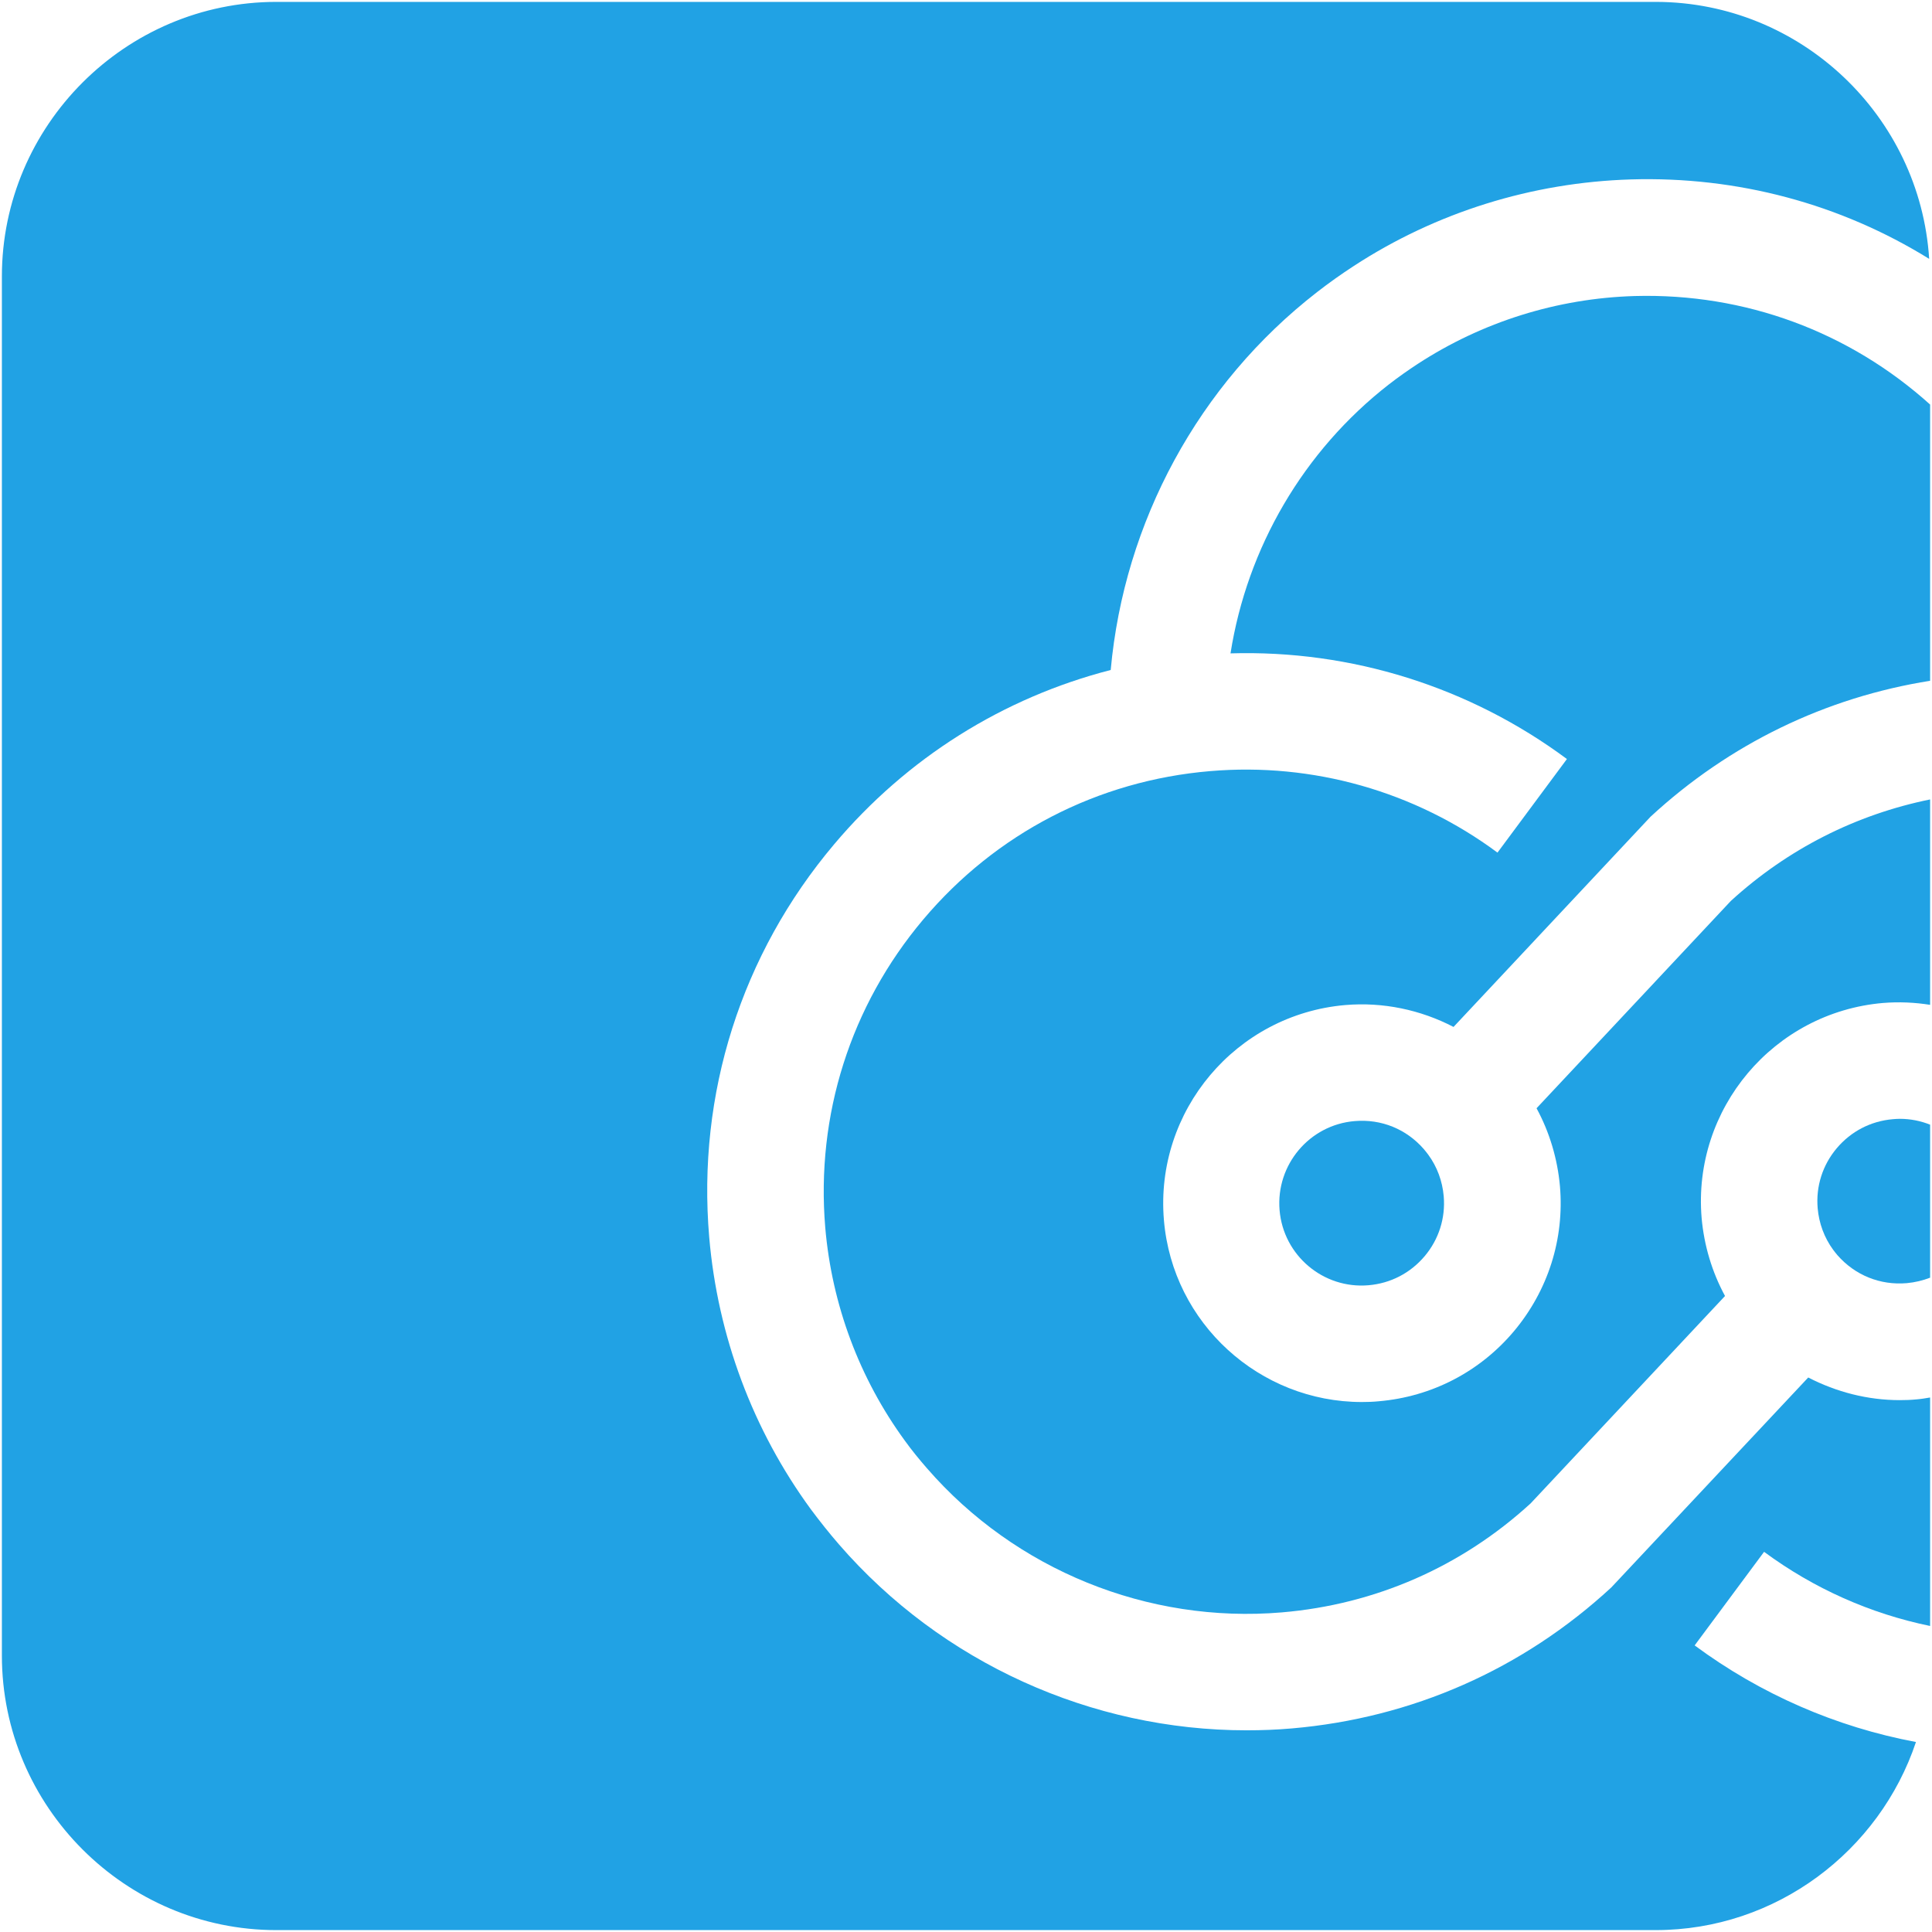 <?xml version="1.0" encoding="utf-8"?>
<!-- Generator: Adobe Illustrator 22.0.1, SVG Export Plug-In . SVG Version: 6.00 Build 0)  -->
<svg version="1.1" id="Camada_1" xmlns="http://www.w3.org/2000/svg" xmlns:xlink="http://www.w3.org/1999/xlink" x="0px" y="0px"
	 viewBox="0 0 1024 1024" style="enable-background:new 0 0 1024 1024;" xml:space="preserve">
<style type="text/css">
	.st0{clip-path:url(#SVGID_2_);}
	.st1{fill:#21A2E4;}
</style>
<g>
	<defs>
		<path id="SVGID_1_" d="M877.5,1023h-731C66.5,1023,1,957.5,1,877.5v-731C1,66.5,66.5,1,146.5,1h731c80,0,145.5,65.5,145.5,145.5
			v731C1023,957.5,957.5,1023,877.5,1023z"/>
	</defs>
	<clipPath id="SVGID_2_">
		<use xlink:href="#SVGID_1_"  style="overflow:visible;"/>
	</clipPath>
	<g class="st0">
		<path class="st1" d="M489.3,487.4c-38.5,45.7-56.9,103.7-51.9,163.2c3.5,40.9,18.1,80,42.2,113c3.6,5,7.6,9.9,11.7,14.6
			c46.8,53.9,117.1,82.4,188.1,76.4c49.6-4.2,95.2-24.2,131.9-57.8l103-109.9c-6.9-12.7-11.1-26.8-12.4-41.3
			c-4.9-57.9,38.2-109,96.1-114c8.6-0.7,16.9-0.3,25.1,1V423.7c-39.4,8-75.6,26.3-105.7,53.8l-103,109.9
			c6.9,12.7,11.1,26.8,12.4,41.3c2.4,28-6.3,55.3-24.4,76.9c-18.1,21.5-43.6,34.7-71.6,37.1c-3,0.3-6,0.4-9,0.4
			c-54.1,0-100.3-41.6-104.9-96.4v0c-4.9-57.9,38.2-109,96.1-114c20-1.7,39.9,2.5,57.4,11.6l104.4-111.4
			c41.8-38.6,92.8-63.3,148.4-72.1V214.6c-43.1-38.9-98.5-59.3-156.7-57.7c-41.1,1.2-80.9,13.7-115.1,36c-5.2,3.4-10.3,7-15.2,10.8
			c-45.4,35.3-75.2,86.7-84,142.6c63.9-1.9,126.7,17.7,178.3,56l-36.8,49.6c-43.8-32.5-97.9-47.8-152.2-43.2
			C581.8,413.7,527.8,441.7,489.3,487.4z"/>
		<path class="st1" d="M754.7,609.1c-9.3-10.7-22.6-16.1-36.7-14.9c-24,2-41.8,23.2-39.8,47.2v0c2,24,23.2,41.9,47.2,39.8
			c11.6-1,22.1-6.4,29.7-15.4c7.5-8.9,11.1-20.2,10.1-31.8c-0.7-8-3.5-15.6-8.2-22C756.2,611,755.5,610,754.7,609.1z"/>
		<path class="st1" d="M1010.6,680.1c4.4-0.4,8.5-1.4,12.4-2.9v-81.1c-5-2-10.4-3.1-16.1-3.1c-1.2,0-2.5,0.1-3.7,0.2
			c-11.6,1-22.1,6.4-29.7,15.4c-7.5,8.9-11.1,20.2-10.1,31.8c0.7,8,3.5,15.6,8.2,22c0.7,1,1.5,1.9,2.3,2.9
			C983.2,675.9,996.5,681.3,1010.6,680.1z"/>
		<path class="st1" d="M898.2,872.1l36.8-49.6c26.4,19.5,56.4,32.8,88,39.3V740.7c-2.4,0.4-4.7,0.8-7.2,1c-3,0.3-5.9,0.4-8.9,0.4
			c-17,0-33.6-4.3-48.5-12L854,841.4c-47,43.4-105.5,69.2-169.3,74.7c-8,0.7-16,1-24,1c-82.2,0-161.6-35.8-216-98.5
			c-5.2-6-10.2-12.3-14.9-18.6c-30.8-42.1-49.4-91.9-53.9-144.2c-6.5-76,17-150,66.2-208.3c38.7-45.9,89.6-77.7,146.6-92.4
			c7.1-78.4,46.5-151.5,109.4-200.3c6.3-4.9,12.8-9.5,19.4-13.8c43.7-28.5,94.5-44.3,146.9-45.9c56.6-1.7,111.1,13,158.1,42.1
			C1017.7,61.5,954.4,1,877.5,1h-731C66.5,1,1,66.5,1,146.5v731c0,80,65.5,145.5,145.5,145.5h731c64,0,118.7-42,138-99.7
			C973.3,915.4,933.2,898,898.2,872.1z"/>
	</g>
</g>
</svg>
